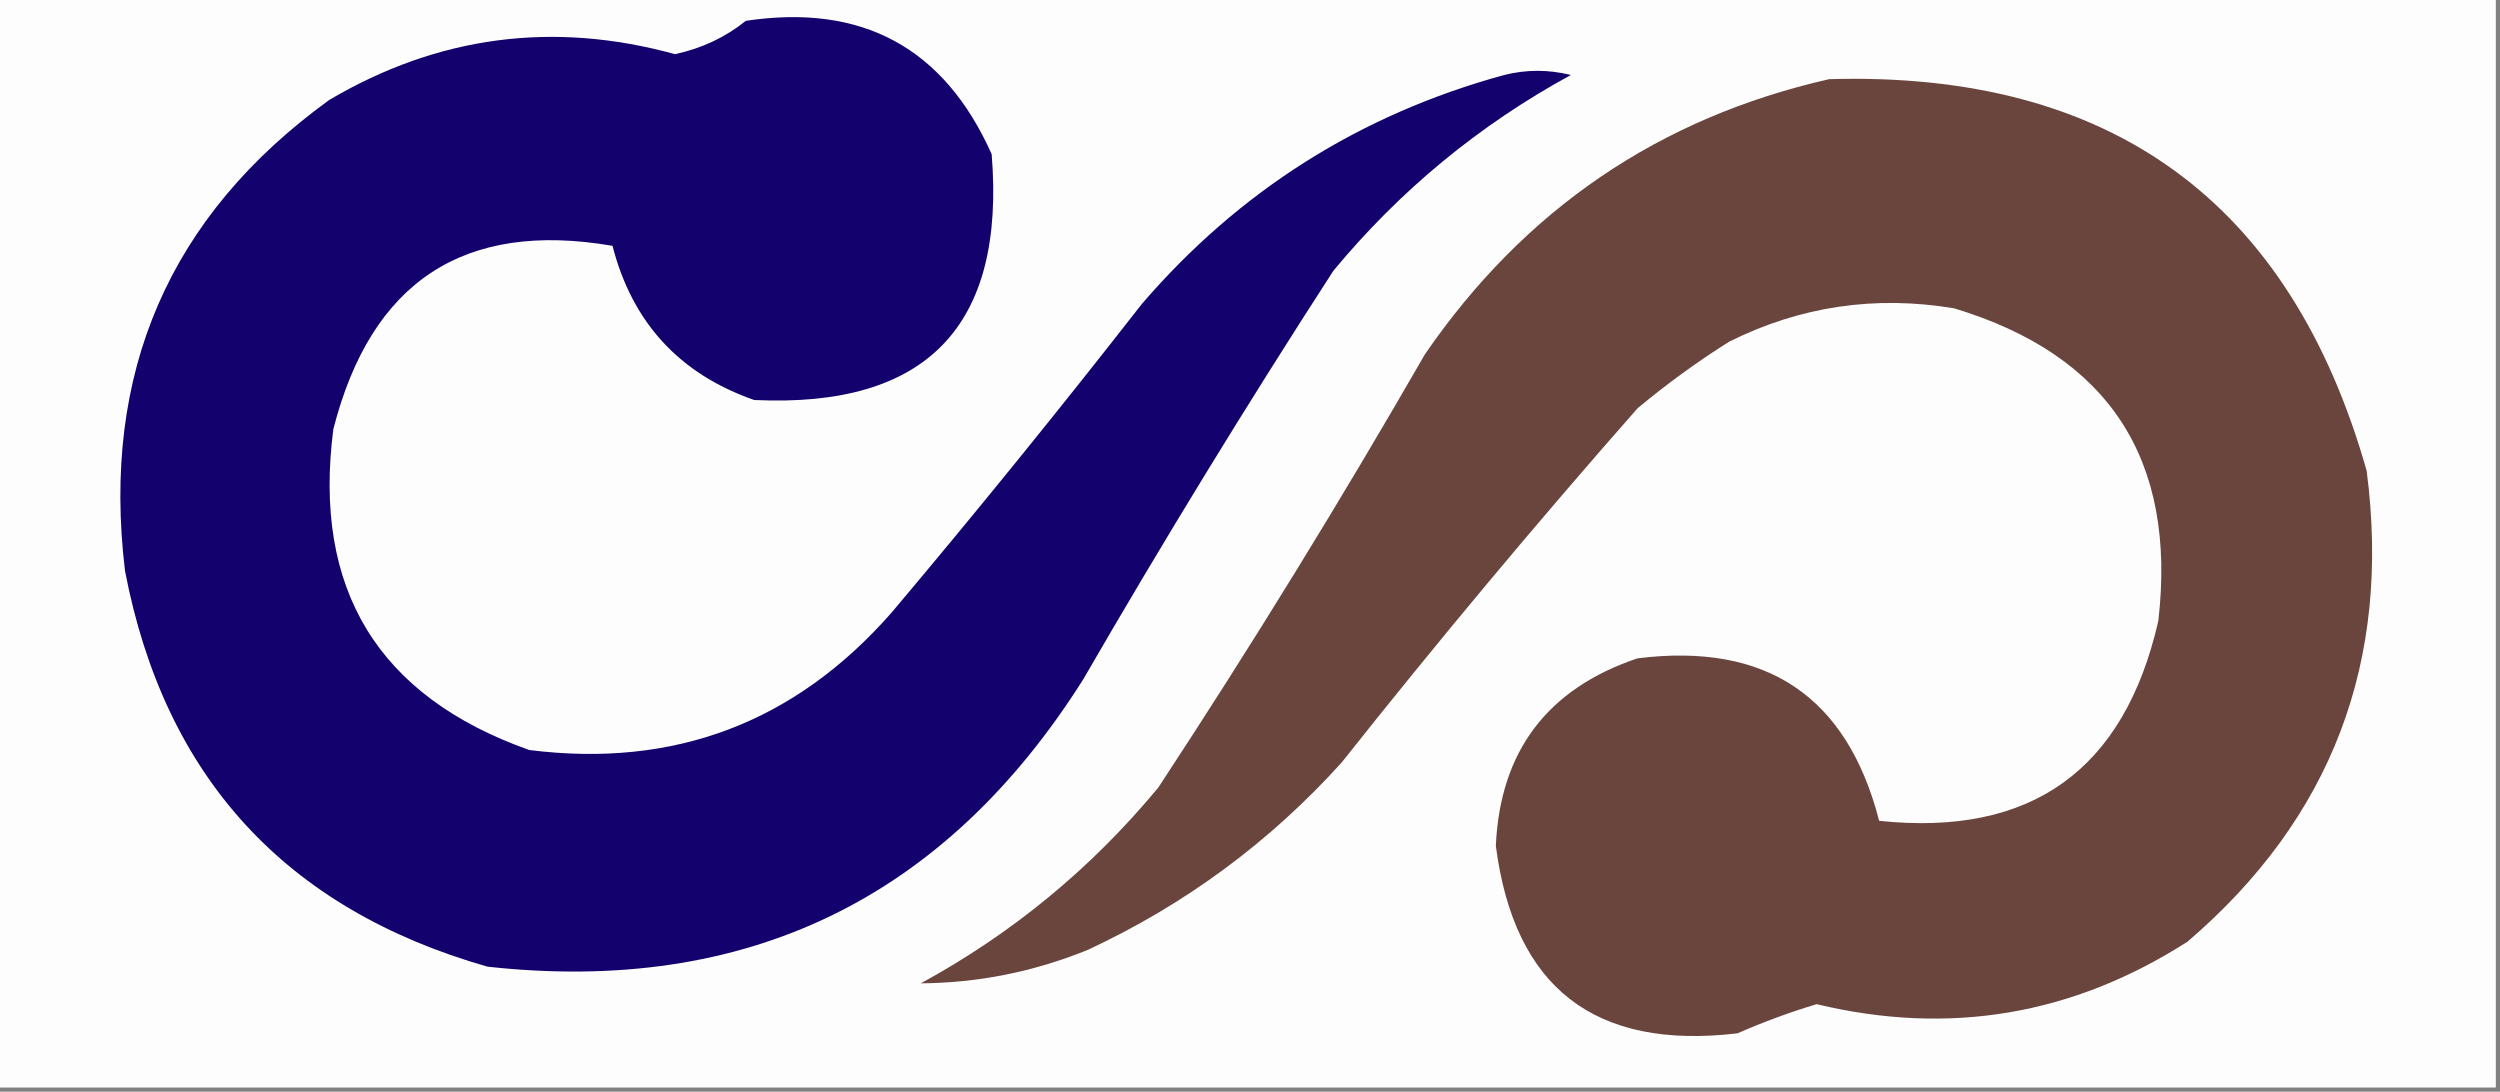 <?xml version="1.0" encoding="UTF-8"?>
<!DOCTYPE svg PUBLIC "-//W3C//DTD SVG 1.1//EN" "http://www.w3.org/Graphics/SVG/1.1/DTD/svg11.dtd">
<svg xmlns="http://www.w3.org/2000/svg" version="1.1" width="300px" height="131px" style="shape-rendering:geometricPrecision; text-rendering:geometricPrecision; image-rendering:optimizeQuality; fill-rule:evenodd; clip-rule:evenodd" xmlns:xlink="http://www.w3.org/1999/xlink">
<rect width="100%" height="100%" fill="#808080" stroke="none"/>
<g><path style="opacity:1" fill="#fdfdfd" d="M -0.5,-0.5 C 99.5,-0.5 199.5,-0.5 299.5,-0.5C 299.5,43.167 299.5,86.833 299.5,130.5C 199.5,130.5 99.5,130.5 -0.5,130.5C -0.5,86.833 -0.5,43.167 -0.5,-0.5 Z"/></g>
<g><path style="opacity:1" fill="#13026e" d="M 89.5,2.5 C 103.464,0.396 113.297,5.729 119,18.5C 120.687,39.146 111.187,48.979 90.5,48C 81.535,44.868 75.868,38.701 73.5,29.5C 55.7,26.434 44.533,33.767 40,51.5C 37.521,70.72 45.354,83.553 63.5,90C 80.927,92.203 95.427,86.703 107,73.5C 117.24,61.35 127.24,49.017 137,36.5C 148.688,22.905 163.188,13.738 180.5,9C 183.167,8.333 185.833,8.333 188.5,9C 177.495,15.005 167.995,22.839 160,32.5C 149.603,48.569 139.603,64.903 130,81.5C 113.335,107.916 89.502,119.416 58.5,116C 34.236,109.07 19.736,93.237 15,68.5C 12.137,44.739 20.304,25.906 39.5,12C 52.532,4.308 66.365,2.474 81,6.5C 84.215,5.808 87.048,4.474 89.5,2.5 Z"/></g>
<g><path style="opacity:1" fill="#6a453e" d="M 219.5,9.5 C 253.326,8.519 274.826,24.186 284,56.5C 286.977,79.352 279.81,98.185 262.5,113C 248.735,121.82 233.902,124.32 218,120.5C 214.822,121.45 211.656,122.617 208.5,124C 191.368,126.028 181.702,118.528 179.5,101.5C 180.012,90.149 185.679,82.649 196.5,79C 211.984,77.063 221.651,83.563 225.5,98.5C 243.751,100.419 254.918,92.418 259,74.5C 261.232,55.117 253.065,42.617 234.5,37C 225.023,35.416 216.023,36.75 207.5,41C 203.656,43.422 199.99,46.089 196.5,49C 184.29,62.874 172.457,77.041 161,91.5C 152.346,101.074 142.179,108.574 130.5,114C 124.041,116.617 117.374,117.95 110.5,118C 121.505,111.995 131.005,104.161 139,94.5C 150.168,77.501 160.835,60.168 171,42.5C 182.944,25.124 199.111,14.124 219.5,9.5 Z"/></g>
</svg>
